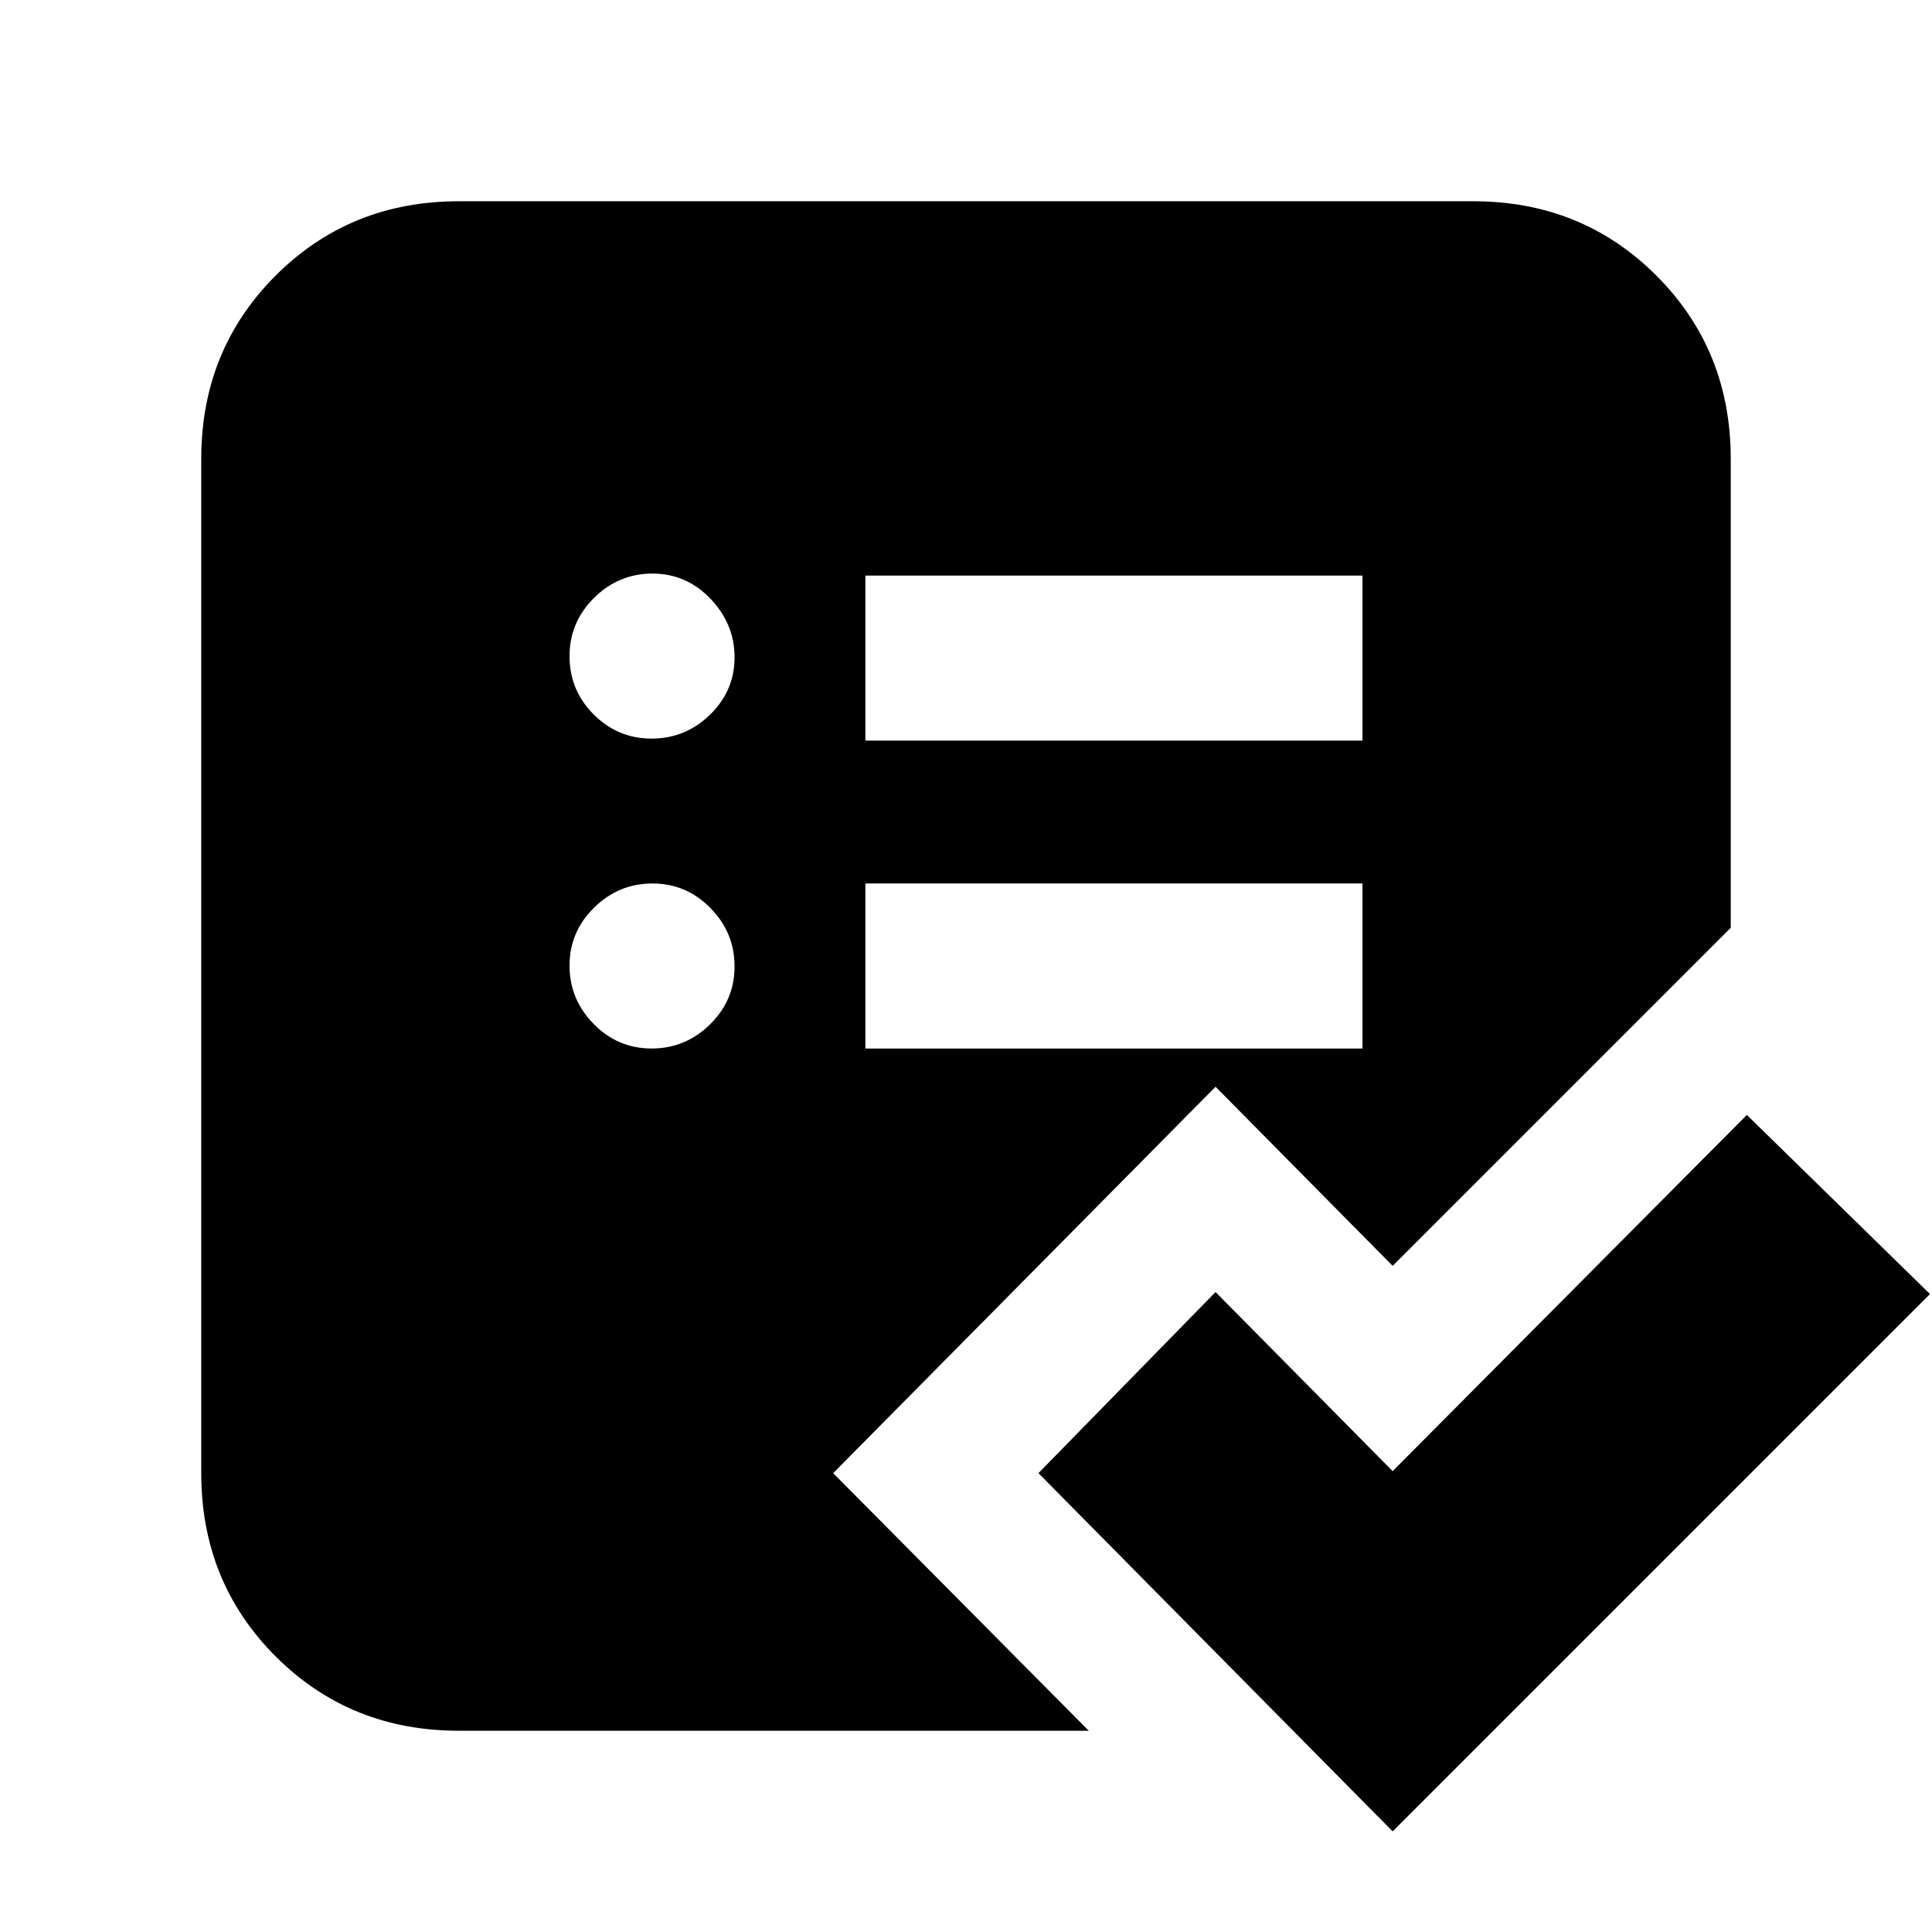 <svg xmlns="http://www.w3.org/2000/svg" height="20" viewBox="0 -960 960 960" width="20"><path d="M228-100q-54.1 0-91.05-36.95Q100-173.9 100-228v-504q0-54.1 36.95-91.05Q173.9-860 228-860h504q54.1 0 91.05 36.95Q860-786.1 860-732v233L692-331l-88-89-190 192 127 128H228Zm202-339h247v-82H430v82Zm0-153h247v-82H430v82ZM692-50 516-228l88-90 88 89 176-177 91 89L692-50ZM323.79-439q16.81 0 29.01-11.99 12.2-11.99 12.2-28.8 0-16.81-11.99-29.01-11.99-12.2-28.8-12.2-16.81 0-29.01 11.99-12.2 11.99-12.2 28.8 0 16.81 11.99 29.01 11.99 12.2 28.8 12.2Zm0-154q16.81 0 29.01-11.87 12.2-11.87 12.2-28.5 0-16.63-11.99-29.13t-28.8-12.5q-16.81 0-29.01 12.07-12.2 12.07-12.2 29T294.99-605q11.99 12 28.8 12Z"/></svg>